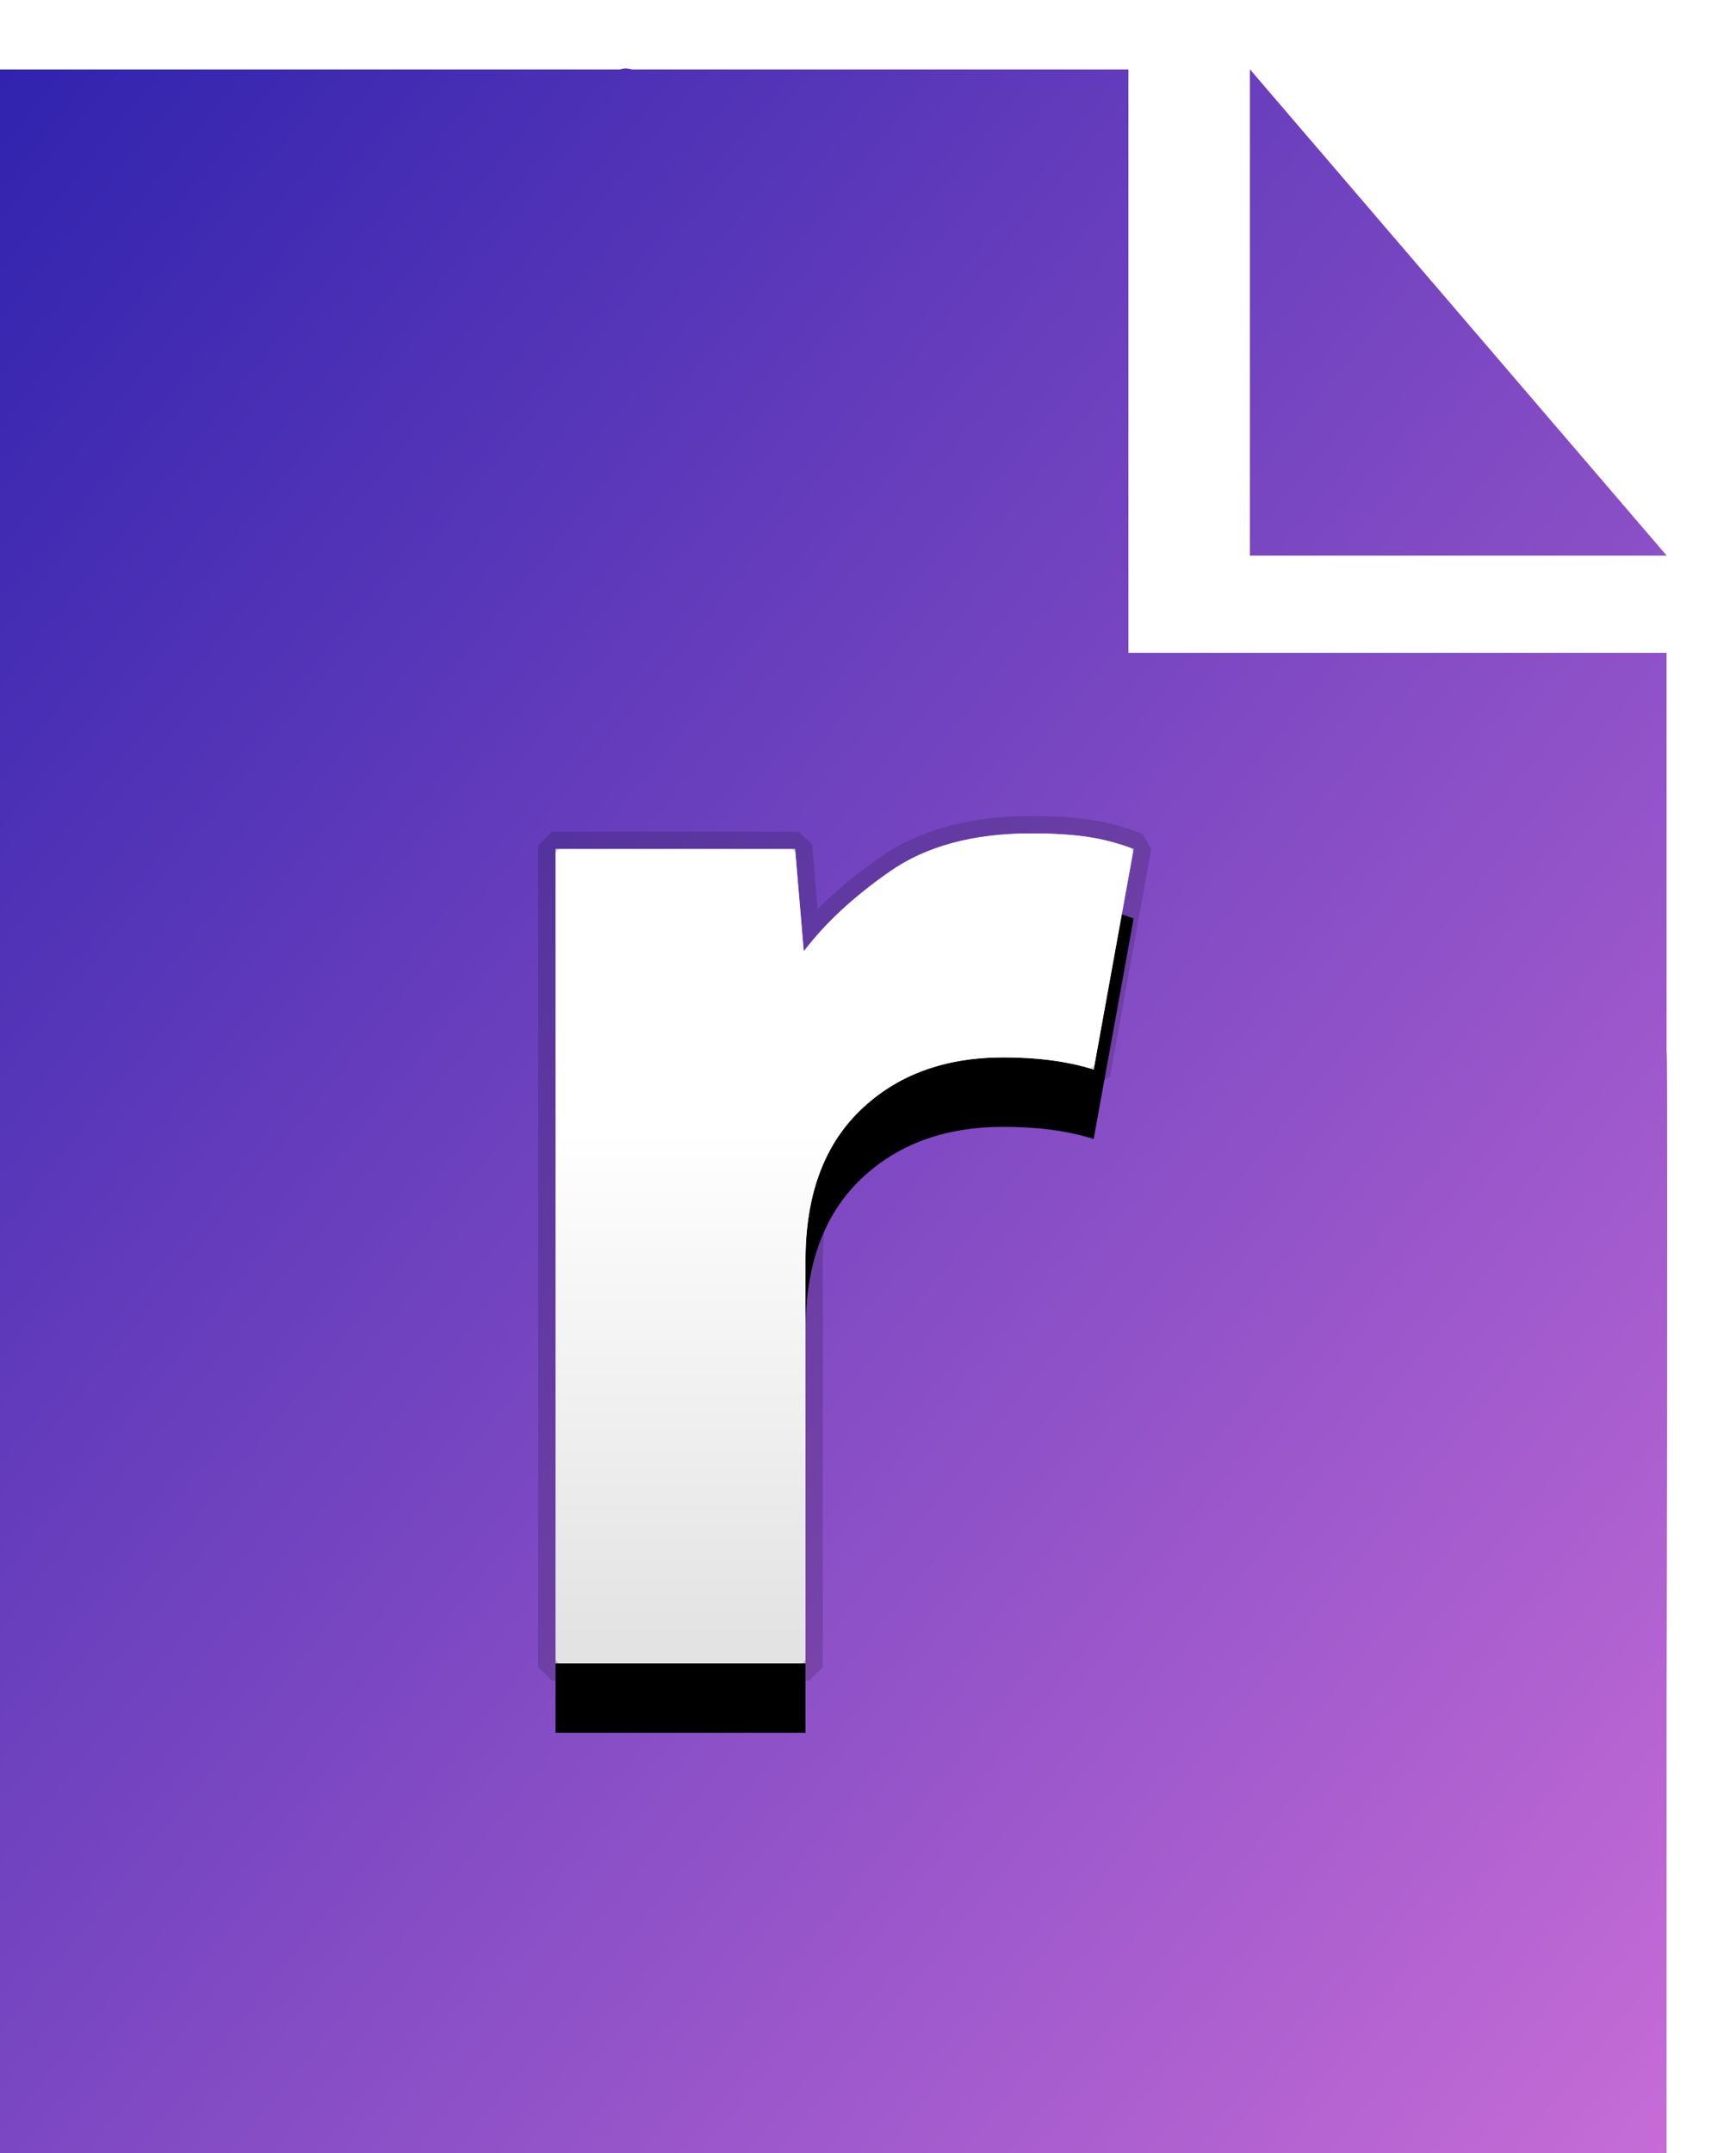 <?xml version="1.0" encoding="UTF-8"?>
<svg width="25px" height="31px" viewBox="0 0 25 31" version="1.1" xmlns="http://www.w3.org/2000/svg" xmlns:xlink="http://www.w3.org/1999/xlink">
    <defs>
        <linearGradient x1="50%" y1="0%" x2="50%" y2="100%" id="linearGradient-1">
            <stop stop-color="#F25192" offset="0%"></stop>
            <stop stop-color="#D351F2" offset="100%"></stop>
        </linearGradient>
        <linearGradient x1="0%" y1="0%" x2="102%" y2="101%" id="linearGradient-2">
            <stop stop-color="#3023AE" offset="0%"></stop>
            <stop stop-color="#C86DD7" offset="100%"></stop>
        </linearGradient>
        <path d="M0,31 L0,1 L8.932,1 C8.978,0.982 9.035,0.982 9.101,1 L16.25,1 L16.249,5.88 L16.25,9.4 L24,9.4 L24,15.135 C24.011,15.135 24.011,18.268 24,24.532 L24,31 L0,31 Z M24,8 L18,8 L18,1 L24,8 Z" id="path-3"></path>
        <linearGradient x1="50%" y1="0%" x2="50%" y2="100%" id="linearGradient-4">
            <stop stop-color="#FFFFFF" offset="35.603%"></stop>
            <stop stop-color="#E3E3E3" offset="97.363%"></stop>
        </linearGradient>
        <path d="M8,12.225 L11.45,12.225 L11.575,13.7 C11.875,13.3 12.287,12.917 12.812,12.55 C13.338,12.183 14.017,12 14.85,12 C15.167,12 15.437,12.017 15.662,12.05 C15.888,12.083 16.108,12.142 16.325,12.225 L15.75,15.4 C15.383,15.283 14.95,15.225 14.45,15.225 C13.6,15.225 12.913,15.479 12.387,15.988 C11.862,16.496 11.6,17.217 11.6,18.15 L11.6,23.95 L8,23.95 L8,12.225 Z" id="path-5"></path>
        <filter x="-27.0%" y="-10.5%" width="154.1%" height="137.7%" filterUnits="objectBoundingBox" id="filter-6">
            <feMorphology radius="0.25" operator="dilate" in="SourceAlpha" result="shadowSpreadOuter1"></feMorphology>
            <feOffset dx="0" dy="1" in="shadowSpreadOuter1" result="shadowOffsetOuter1"></feOffset>
            <feGaussianBlur stdDeviation="0.5" in="shadowOffsetOuter1" result="shadowBlurOuter1"></feGaussianBlur>
            <feComposite in="shadowBlurOuter1" in2="SourceAlpha" operator="out" result="shadowBlurOuter1"></feComposite>
            <feColorMatrix values="0 0 0 0 0.349   0 0 0 0 0.337   0 0 0 0 0.62  0 0 0 1 0" type="matrix" in="shadowBlurOuter1"></feColorMatrix>
        </filter>
    </defs>
    <g id="Page-1" stroke="none" stroke-width="1" fill="none" fill-rule="evenodd">
        <g id="Artboard-Copy">
            <g id="paper" fill-rule="nonzero">
                <use fill="url(#linearGradient-1)" fill-rule="evenodd" xlink:href="#path-3"></use>
                <use fill="url(#linearGradient-2)" fill-rule="evenodd" xlink:href="#path-3"></use>
            </g>
            <g id="r">
                <use fill="black" fill-opacity="1" filter="url(#filter-6)" xlink:href="#path-5"></use>
                <use fill="#FFFFFF" fill-rule="evenodd" xlink:href="#path-5"></use>
                <use fill="url(#linearGradient-4)" fill-rule="evenodd" xlink:href="#path-5"></use>
                <path stroke-opacity="0.16" stroke="#000000" stroke-width="0.25" d="M11.673,13.381 C11.957,13.058 12.313,12.747 12.741,12.448 C13.289,12.065 13.993,11.875 14.85,11.875 C15.172,11.875 15.449,11.892 15.681,11.926 C15.915,11.961 16.145,12.022 16.37,12.108 L16.448,12.247 L15.873,15.422 L15.712,15.519 C15.359,15.407 14.938,15.35 14.45,15.35 C13.631,15.35 12.975,15.593 12.474,16.077 C11.976,16.56 11.725,17.249 11.725,18.15 L11.725,23.95 L11.6,24.075 L8,24.075 L7.875,23.95 L7.875,12.225 L8,12.1 L11.45,12.1 L11.575,12.214 L11.673,13.381 Z"></path>
            </g>
        </g>
    </g>
</svg>